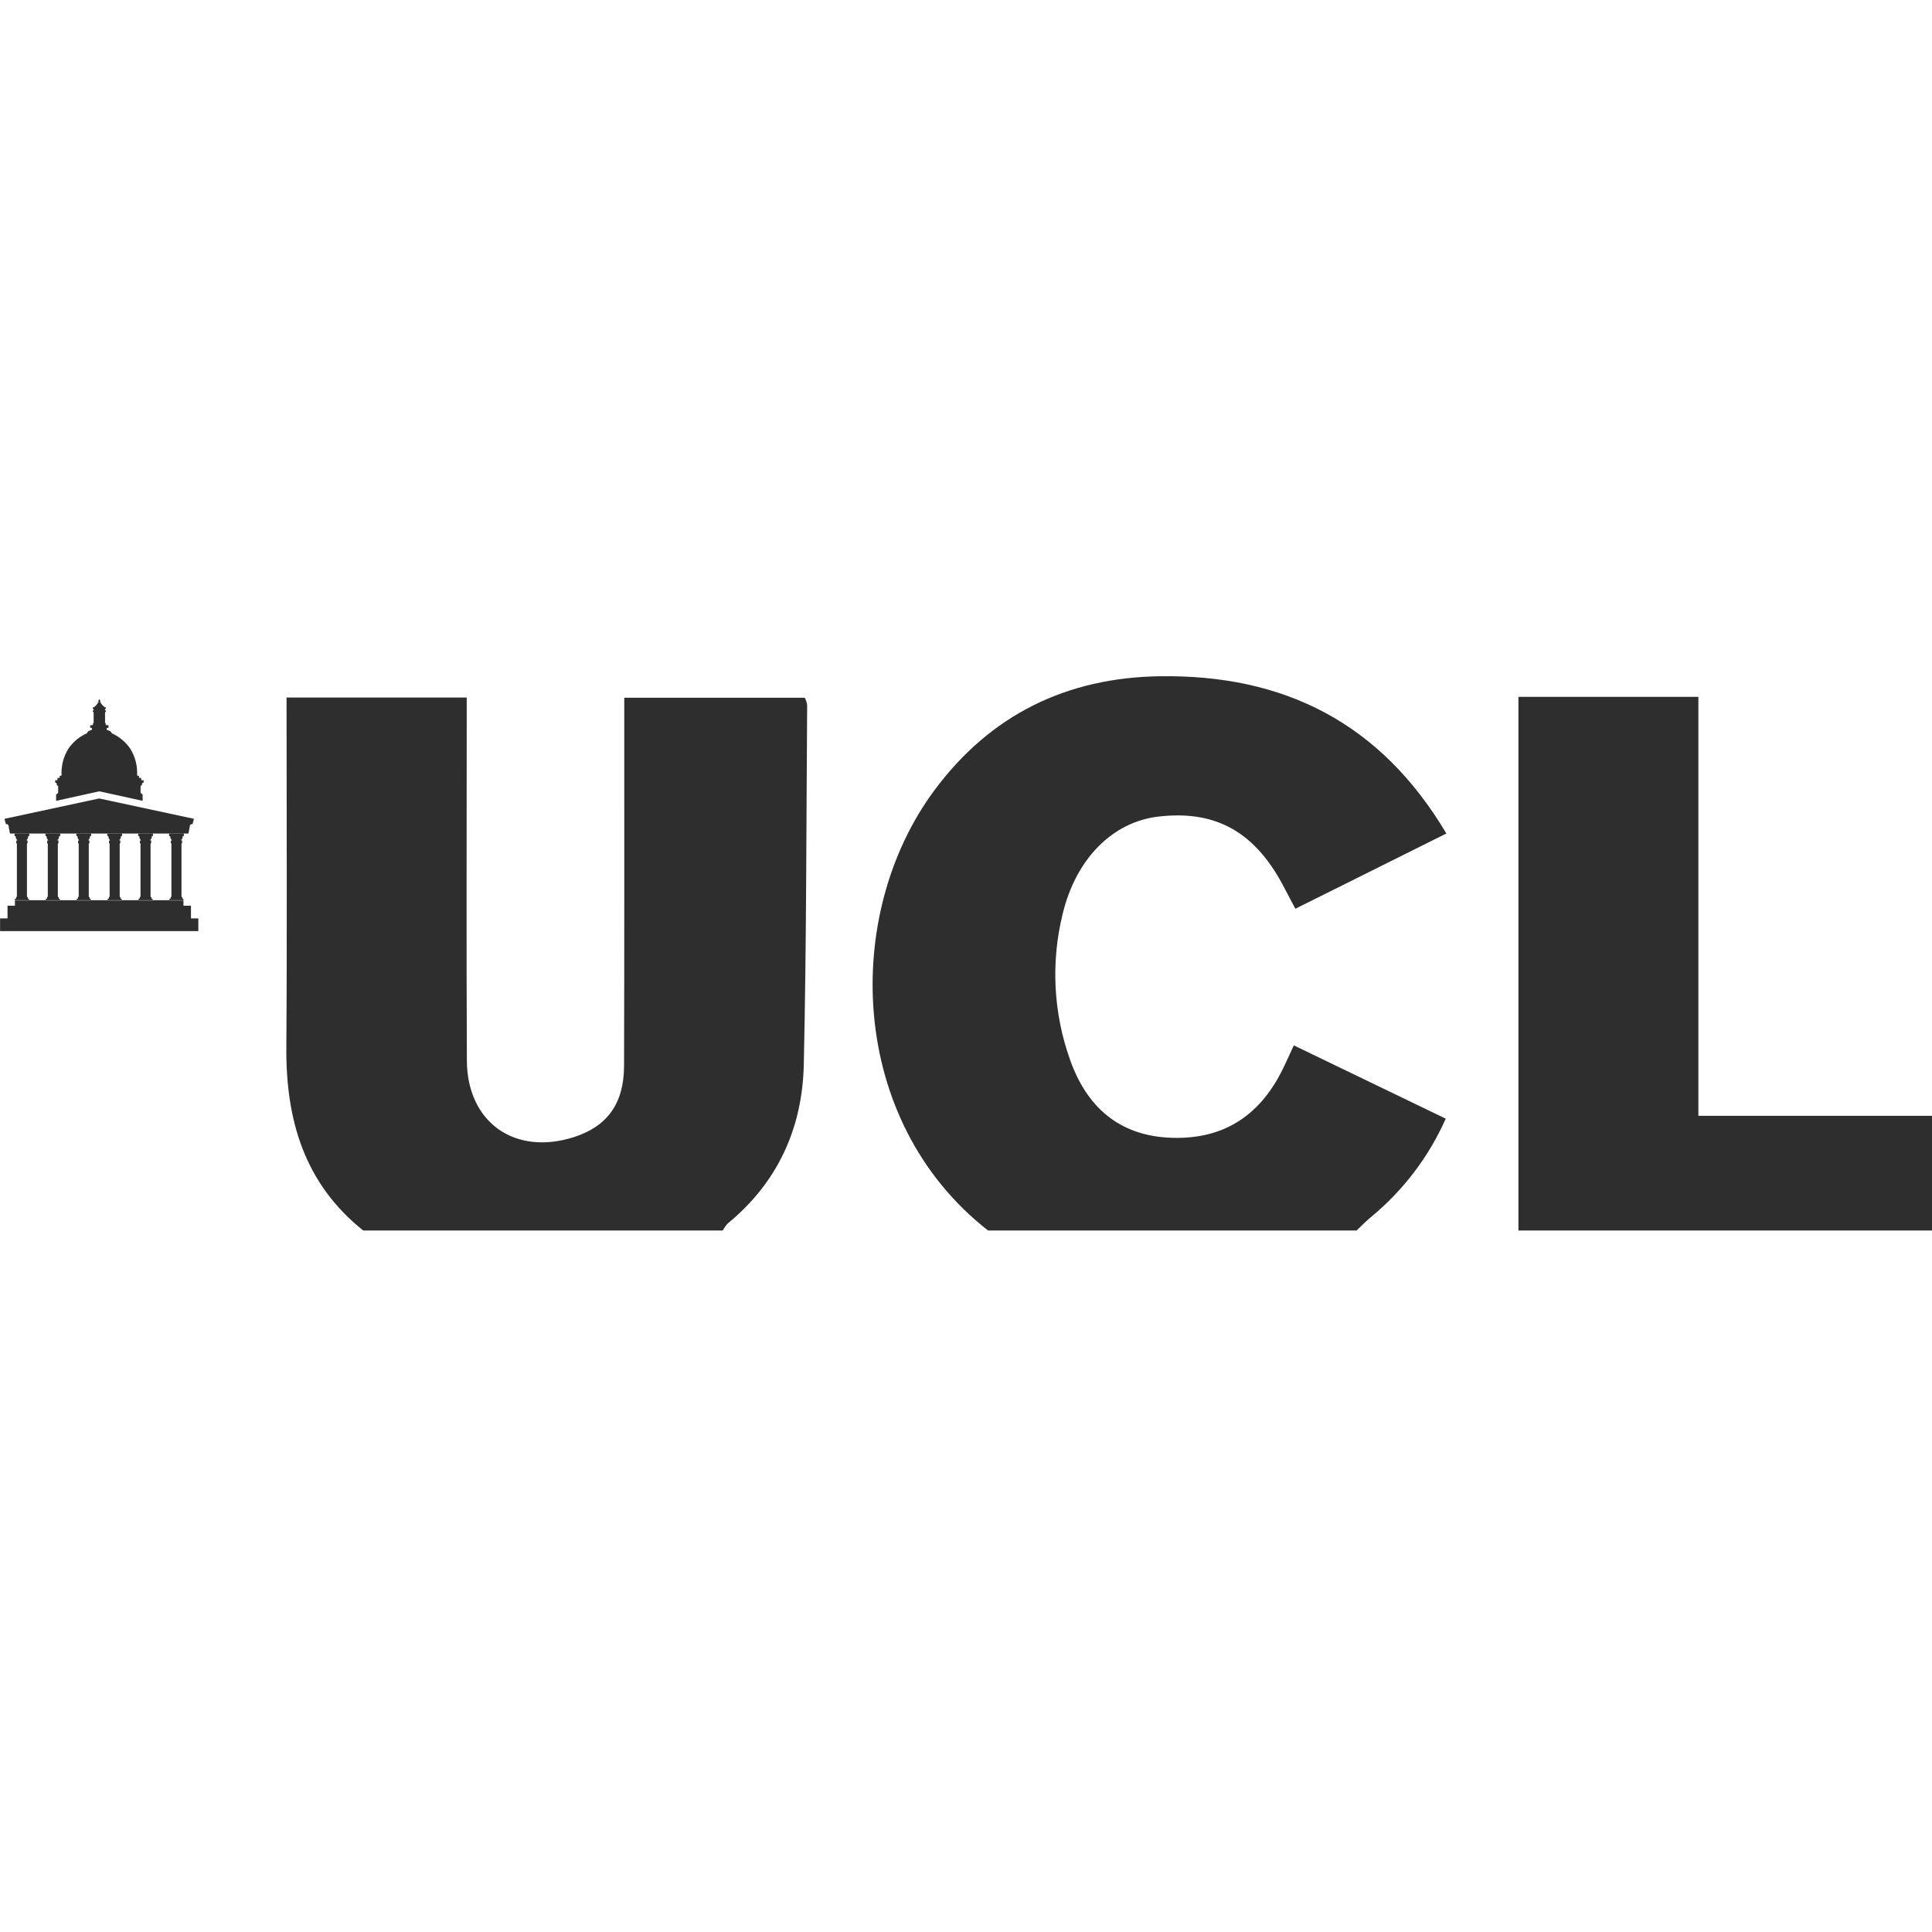 <svg width="100" height="100" viewBox="0 0 100 100" fill="none" xmlns="http://www.w3.org/2000/svg">
<g clip-path="url(#clip0)">
<path fill-rule="evenodd" clip-rule="evenodd" d="M10.016 42.377L5.134 41.328L0.254 42.377C0.251 42.377 0.248 42.378 0.245 42.379C0.242 42.381 0.24 42.383 0.238 42.386C0.236 42.389 0.235 42.392 0.235 42.395C0.235 42.398 0.236 42.401 0.237 42.404L0.304 42.654L0.318 42.653V42.654C0.341 42.652 0.365 42.657 0.386 42.667C0.406 42.678 0.424 42.694 0.436 42.714L0.509 43.115C0.51 43.123 0.513 43.13 0.519 43.136C0.525 43.141 0.532 43.144 0.54 43.144H9.731C9.738 43.144 9.744 43.142 9.749 43.139C9.754 43.135 9.758 43.129 9.759 43.123L9.832 42.721C9.843 42.699 9.861 42.681 9.883 42.669C9.905 42.657 9.93 42.652 9.955 42.654V42.653L9.967 42.654L10.034 42.404C10.035 42.401 10.036 42.398 10.036 42.395C10.036 42.392 10.035 42.389 10.033 42.386C10.031 42.383 10.029 42.381 10.026 42.379C10.024 42.378 10.02 42.377 10.017 42.377H10.016ZM9.505 43.272C9.508 43.272 9.511 43.271 9.513 43.269C9.515 43.267 9.516 43.264 9.516 43.261V43.137C9.516 43.131 9.511 43.137 9.505 43.137H8.763C8.758 43.137 8.752 43.131 8.752 43.137V43.262C8.752 43.265 8.753 43.268 8.755 43.27C8.757 43.272 8.76 43.273 8.763 43.273L8.795 43.275C8.809 43.275 8.81 43.289 8.81 43.304C8.812 43.369 8.84 43.431 8.887 43.477C8.889 43.48 8.891 43.483 8.891 43.487C8.892 43.49 8.891 43.494 8.89 43.497C8.888 43.501 8.886 43.504 8.883 43.506C8.88 43.508 8.876 43.509 8.872 43.509H8.849C8.846 43.508 8.843 43.508 8.841 43.509C8.838 43.51 8.836 43.512 8.835 43.514C8.833 43.517 8.833 43.519 8.833 43.522C8.833 43.525 8.834 43.527 8.836 43.529C8.842 43.549 8.844 43.569 8.844 43.588V43.643C8.844 43.652 8.844 43.66 8.854 43.66H8.866C8.867 43.66 8.868 43.66 8.869 43.66C8.87 43.66 8.871 43.661 8.872 43.662C8.872 43.663 8.873 43.664 8.873 43.665C8.873 43.666 8.874 43.667 8.873 43.668V46.407C8.865 46.416 8.836 46.445 8.834 46.447C8.831 46.45 8.83 46.454 8.83 46.458V46.504C8.83 46.508 8.829 46.512 8.827 46.515C8.823 46.517 8.82 46.518 8.816 46.518H8.782C8.779 46.518 8.777 46.52 8.775 46.522C8.773 46.524 8.772 46.526 8.771 46.529V46.608H9.496V46.529C9.496 46.527 9.495 46.524 9.494 46.522C9.492 46.52 9.489 46.518 9.486 46.518H9.451C9.448 46.518 9.444 46.517 9.441 46.515C9.439 46.512 9.438 46.508 9.438 46.504V46.458C9.438 46.456 9.438 46.454 9.437 46.452C9.436 46.45 9.435 46.448 9.434 46.447C9.43 46.444 9.405 46.419 9.394 46.407V43.667C9.394 43.666 9.394 43.665 9.394 43.664C9.394 43.663 9.395 43.662 9.396 43.661C9.396 43.66 9.397 43.66 9.398 43.659C9.399 43.659 9.4 43.659 9.402 43.659H9.412C9.421 43.659 9.423 43.651 9.423 43.642V43.588C9.422 43.568 9.425 43.548 9.431 43.529C9.437 43.52 9.435 43.508 9.418 43.508H9.395C9.392 43.508 9.388 43.507 9.385 43.505C9.382 43.503 9.379 43.501 9.378 43.497C9.376 43.494 9.376 43.49 9.376 43.486C9.377 43.482 9.379 43.479 9.381 43.476C9.405 43.454 9.423 43.427 9.436 43.398C9.449 43.368 9.455 43.337 9.456 43.305C9.456 43.288 9.456 43.274 9.473 43.274L9.505 43.272ZM7.906 43.272C7.909 43.272 7.911 43.271 7.913 43.269C7.915 43.267 7.916 43.264 7.916 43.261V43.137C7.916 43.131 7.911 43.137 7.906 43.137H7.163C7.157 43.137 7.153 43.131 7.153 43.137V43.262C7.153 43.264 7.153 43.265 7.153 43.266C7.154 43.267 7.155 43.269 7.156 43.27C7.157 43.271 7.158 43.271 7.159 43.272C7.16 43.273 7.161 43.273 7.163 43.273L7.195 43.275C7.21 43.275 7.211 43.289 7.211 43.304C7.213 43.369 7.24 43.431 7.287 43.477C7.289 43.48 7.291 43.483 7.291 43.487C7.292 43.49 7.292 43.494 7.29 43.497C7.288 43.501 7.286 43.504 7.283 43.506C7.28 43.508 7.276 43.509 7.272 43.509H7.249C7.232 43.509 7.23 43.52 7.235 43.529C7.242 43.548 7.244 43.569 7.243 43.588V43.643C7.243 43.652 7.245 43.66 7.255 43.66H7.265C7.266 43.66 7.267 43.66 7.268 43.66C7.269 43.66 7.27 43.661 7.271 43.662C7.272 43.663 7.272 43.664 7.273 43.665C7.273 43.666 7.273 43.667 7.273 43.668V46.407C7.265 46.416 7.235 46.445 7.233 46.447C7.231 46.45 7.229 46.454 7.229 46.458V46.504C7.23 46.508 7.228 46.512 7.226 46.515C7.223 46.517 7.22 46.518 7.216 46.518H7.182C7.179 46.518 7.176 46.52 7.174 46.522C7.172 46.524 7.171 46.526 7.171 46.529V46.608H7.897V46.529C7.897 46.527 7.895 46.524 7.893 46.522C7.891 46.52 7.889 46.518 7.886 46.518H7.852C7.848 46.518 7.844 46.517 7.841 46.515C7.839 46.512 7.838 46.508 7.838 46.504V46.458C7.838 46.456 7.838 46.454 7.837 46.452C7.836 46.45 7.835 46.449 7.834 46.447C7.829 46.444 7.806 46.419 7.793 46.407V43.667C7.793 43.666 7.793 43.665 7.794 43.664C7.794 43.663 7.794 43.662 7.795 43.661C7.796 43.66 7.797 43.66 7.798 43.659C7.799 43.659 7.8 43.659 7.801 43.659H7.812C7.821 43.659 7.822 43.651 7.822 43.642V43.588C7.822 43.568 7.825 43.548 7.831 43.529C7.836 43.52 7.835 43.508 7.818 43.508H7.796C7.792 43.508 7.788 43.508 7.785 43.505C7.782 43.504 7.779 43.501 7.778 43.497C7.776 43.494 7.776 43.49 7.777 43.486C7.777 43.482 7.779 43.479 7.782 43.476C7.805 43.454 7.824 43.428 7.837 43.398C7.849 43.369 7.856 43.337 7.856 43.305C7.856 43.288 7.856 43.274 7.873 43.274L7.906 43.272ZM6.306 43.272C6.309 43.272 6.312 43.271 6.314 43.269C6.316 43.267 6.317 43.264 6.317 43.261V43.137C6.317 43.131 6.311 43.137 6.306 43.137H5.564C5.558 43.137 5.554 43.131 5.554 43.137V43.262C5.554 43.264 5.554 43.265 5.554 43.266C5.555 43.268 5.556 43.269 5.557 43.27C5.558 43.271 5.559 43.272 5.56 43.272C5.562 43.273 5.563 43.273 5.564 43.273L5.596 43.275C5.611 43.275 5.612 43.289 5.612 43.304C5.614 43.369 5.641 43.431 5.687 43.477C5.689 43.479 5.691 43.483 5.692 43.486C5.692 43.49 5.692 43.494 5.69 43.497C5.689 43.501 5.687 43.504 5.684 43.506C5.68 43.508 5.677 43.509 5.673 43.509H5.65C5.633 43.509 5.632 43.52 5.638 43.529C5.643 43.549 5.645 43.569 5.645 43.588V43.643C5.645 43.652 5.646 43.66 5.655 43.66H5.667C5.668 43.66 5.669 43.66 5.67 43.66C5.671 43.66 5.672 43.661 5.672 43.662C5.673 43.663 5.674 43.664 5.674 43.665C5.674 43.666 5.674 43.667 5.674 43.668V46.407C5.667 46.416 5.638 46.445 5.635 46.447C5.632 46.45 5.631 46.454 5.631 46.458V46.504C5.631 46.506 5.631 46.508 5.631 46.51C5.63 46.512 5.629 46.514 5.628 46.515C5.626 46.516 5.625 46.517 5.623 46.518C5.621 46.518 5.619 46.519 5.617 46.518H5.583C5.58 46.518 5.578 46.52 5.576 46.522C5.574 46.524 5.573 46.526 5.573 46.529V46.608H6.298V46.529C6.298 46.526 6.297 46.524 6.295 46.522C6.293 46.52 6.29 46.518 6.287 46.518H6.253C6.249 46.518 6.245 46.517 6.242 46.515C6.24 46.512 6.239 46.508 6.239 46.504V46.458C6.239 46.456 6.239 46.454 6.238 46.452C6.238 46.45 6.237 46.449 6.235 46.447C6.232 46.444 6.208 46.419 6.196 46.407V43.679C6.195 43.675 6.195 43.671 6.196 43.667C6.196 43.666 6.196 43.665 6.196 43.664C6.197 43.663 6.197 43.662 6.198 43.661C6.199 43.66 6.2 43.66 6.201 43.659C6.202 43.659 6.203 43.659 6.204 43.659H6.213C6.224 43.659 6.225 43.651 6.225 43.642V43.588C6.224 43.568 6.227 43.548 6.234 43.529C6.239 43.52 6.238 43.508 6.22 43.508H6.197C6.193 43.508 6.19 43.507 6.186 43.505C6.183 43.503 6.181 43.5 6.179 43.497C6.178 43.493 6.178 43.49 6.178 43.486C6.179 43.482 6.181 43.479 6.183 43.476C6.207 43.454 6.225 43.428 6.238 43.398C6.251 43.369 6.257 43.337 6.258 43.305C6.258 43.288 6.258 43.274 6.275 43.274L6.306 43.272ZM4.705 43.272C4.707 43.272 4.708 43.272 4.71 43.272C4.711 43.271 4.712 43.27 4.713 43.269C4.714 43.268 4.715 43.267 4.716 43.266C4.716 43.264 4.716 43.263 4.716 43.261V43.137C4.716 43.131 4.712 43.137 4.705 43.137H3.964C3.958 43.137 3.953 43.131 3.953 43.137V43.262C3.953 43.264 3.953 43.265 3.954 43.266C3.954 43.268 3.955 43.269 3.956 43.27C3.957 43.271 3.959 43.272 3.96 43.272C3.961 43.273 3.963 43.273 3.964 43.273L3.995 43.275C4.011 43.275 4.011 43.289 4.011 43.304C4.013 43.369 4.04 43.431 4.087 43.477C4.09 43.48 4.091 43.483 4.092 43.487C4.092 43.49 4.092 43.494 4.09 43.497C4.089 43.501 4.086 43.504 4.083 43.506C4.08 43.508 4.076 43.509 4.073 43.509H4.049C4.031 43.509 4.03 43.52 4.036 43.529C4.041 43.549 4.043 43.569 4.043 43.588V43.643C4.043 43.652 4.045 43.66 4.055 43.66H4.066C4.067 43.66 4.068 43.66 4.069 43.66C4.07 43.66 4.071 43.661 4.072 43.662C4.073 43.663 4.073 43.664 4.074 43.665C4.074 43.666 4.074 43.667 4.074 43.668V46.407L4.033 46.447C4.031 46.45 4.03 46.454 4.03 46.458V46.504C4.03 46.506 4.029 46.508 4.029 46.51C4.028 46.512 4.027 46.514 4.026 46.515C4.024 46.516 4.023 46.517 4.021 46.517C4.019 46.518 4.018 46.518 4.016 46.518H3.982C3.979 46.518 3.977 46.52 3.975 46.522C3.973 46.524 3.972 46.526 3.972 46.529V46.608H4.697V46.529C4.697 46.526 4.696 46.524 4.694 46.522C4.692 46.52 4.689 46.518 4.686 46.518H4.652C4.648 46.518 4.645 46.517 4.642 46.515C4.64 46.512 4.638 46.508 4.638 46.504V46.458C4.639 46.456 4.638 46.454 4.638 46.452C4.637 46.45 4.636 46.448 4.635 46.447C4.631 46.444 4.607 46.419 4.595 46.407V43.679C4.595 43.675 4.595 43.671 4.595 43.667C4.595 43.666 4.595 43.665 4.596 43.664C4.596 43.663 4.597 43.662 4.597 43.661C4.598 43.66 4.599 43.66 4.6 43.659C4.601 43.659 4.602 43.659 4.603 43.659H4.613C4.623 43.659 4.625 43.651 4.625 43.642V43.588C4.624 43.568 4.627 43.548 4.633 43.529C4.635 43.527 4.636 43.524 4.636 43.522C4.636 43.519 4.635 43.516 4.634 43.514C4.632 43.512 4.63 43.51 4.628 43.509C4.625 43.508 4.623 43.508 4.62 43.508H4.597C4.593 43.508 4.589 43.507 4.586 43.505C4.583 43.503 4.58 43.501 4.579 43.497C4.577 43.494 4.577 43.49 4.578 43.486C4.578 43.482 4.58 43.479 4.582 43.476C4.606 43.454 4.624 43.428 4.637 43.398C4.65 43.369 4.657 43.337 4.657 43.305C4.657 43.288 4.657 43.274 4.673 43.274L4.705 43.272ZM3.106 43.272C3.107 43.272 3.109 43.272 3.11 43.271C3.111 43.271 3.113 43.27 3.114 43.269C3.115 43.268 3.115 43.267 3.116 43.266C3.116 43.264 3.117 43.263 3.117 43.261V43.137C3.117 43.131 3.112 43.137 3.106 43.137H2.364C2.358 43.137 2.354 43.131 2.354 43.137V43.262C2.354 43.264 2.354 43.265 2.354 43.266C2.355 43.268 2.356 43.269 2.357 43.27C2.358 43.271 2.359 43.272 2.36 43.272C2.361 43.273 2.363 43.273 2.364 43.273L2.395 43.275C2.411 43.275 2.411 43.289 2.411 43.304C2.413 43.369 2.44 43.431 2.488 43.477C2.49 43.48 2.491 43.483 2.492 43.487C2.492 43.49 2.492 43.494 2.49 43.497C2.489 43.501 2.486 43.504 2.483 43.506C2.48 43.508 2.477 43.509 2.473 43.509H2.45C2.432 43.509 2.431 43.52 2.437 43.529C2.442 43.549 2.445 43.569 2.444 43.588V43.643C2.444 43.652 2.446 43.66 2.456 43.66H2.467C2.468 43.66 2.469 43.66 2.47 43.66C2.471 43.66 2.472 43.661 2.472 43.662C2.473 43.663 2.474 43.664 2.474 43.665C2.474 43.666 2.474 43.667 2.474 43.668V46.407C2.467 46.416 2.437 46.445 2.435 46.447C2.432 46.45 2.43 46.454 2.431 46.458V46.504C2.43 46.508 2.429 46.512 2.428 46.515C2.424 46.517 2.42 46.518 2.416 46.518H2.382C2.38 46.518 2.377 46.52 2.375 46.522C2.373 46.524 2.372 46.526 2.372 46.529V46.608H3.098V46.529C3.098 46.527 3.097 46.524 3.095 46.522C3.093 46.52 3.09 46.518 3.088 46.518H3.052C3.048 46.518 3.044 46.517 3.041 46.515C3.039 46.512 3.038 46.508 3.038 46.504V46.458C3.038 46.456 3.038 46.454 3.037 46.452C3.037 46.45 3.035 46.448 3.034 46.447C3.03 46.444 3.006 46.419 2.994 46.407V43.667C2.994 43.666 2.994 43.665 2.994 43.664C2.995 43.663 2.995 43.662 2.996 43.661C2.997 43.66 2.998 43.66 2.999 43.659C3 43.659 3.001 43.659 3.002 43.659H3.012C3.022 43.659 3.023 43.651 3.023 43.642V43.588C3.023 43.568 3.026 43.548 3.032 43.529C3.037 43.52 3.035 43.508 3.019 43.508H2.995C2.992 43.508 2.988 43.507 2.985 43.505C2.982 43.503 2.98 43.5 2.978 43.497C2.977 43.493 2.976 43.49 2.977 43.486C2.978 43.482 2.979 43.479 2.982 43.476C3.005 43.454 3.024 43.428 3.037 43.398C3.049 43.369 3.056 43.337 3.057 43.305C3.057 43.288 3.057 43.274 3.074 43.274L3.106 43.272ZM1.506 43.272C1.507 43.272 1.509 43.272 1.51 43.271C1.511 43.271 1.512 43.27 1.513 43.269C1.514 43.268 1.515 43.267 1.516 43.266C1.516 43.264 1.516 43.263 1.516 43.261V43.137C1.516 43.131 1.512 43.137 1.506 43.137H0.764C0.758 43.137 0.753 43.131 0.753 43.137V43.262C0.753 43.264 0.754 43.265 0.754 43.266C0.755 43.268 0.755 43.269 0.756 43.27C0.757 43.271 0.759 43.272 0.76 43.272C0.761 43.273 0.763 43.273 0.764 43.273L0.795 43.275C0.811 43.275 0.811 43.289 0.811 43.304C0.813 43.369 0.841 43.431 0.887 43.477C0.89 43.479 0.891 43.483 0.892 43.486C0.893 43.49 0.892 43.494 0.891 43.497C0.889 43.501 0.887 43.504 0.884 43.506C0.881 43.508 0.877 43.509 0.873 43.509H0.85C0.832 43.509 0.832 43.52 0.837 43.529C0.843 43.549 0.845 43.569 0.845 43.588V43.643C0.845 43.652 0.845 43.66 0.855 43.66H0.867C0.868 43.66 0.869 43.66 0.87 43.66C0.871 43.66 0.872 43.661 0.872 43.662C0.873 43.663 0.874 43.664 0.874 43.665C0.874 43.666 0.874 43.667 0.874 43.668C0.874 43.672 0.874 43.676 0.874 43.68V46.407C0.865 46.416 0.836 46.445 0.834 46.447C0.833 46.448 0.831 46.45 0.831 46.452C0.83 46.454 0.83 46.456 0.83 46.458V46.504C0.83 46.508 0.829 46.512 0.826 46.515C0.824 46.517 0.82 46.518 0.816 46.518H0.783C0.78 46.518 0.778 46.52 0.775 46.522C0.773 46.524 0.772 46.526 0.772 46.529V46.608H1.498V46.529C1.498 46.526 1.497 46.524 1.495 46.522C1.493 46.52 1.49 46.518 1.488 46.518H1.452C1.449 46.518 1.445 46.517 1.442 46.515C1.44 46.512 1.44 46.508 1.44 46.504V46.458C1.44 46.454 1.438 46.45 1.435 46.447C1.432 46.444 1.407 46.419 1.395 46.407V43.667C1.395 43.666 1.395 43.665 1.395 43.664C1.395 43.663 1.396 43.662 1.397 43.661C1.397 43.66 1.398 43.66 1.399 43.659C1.4 43.659 1.401 43.659 1.402 43.659H1.412C1.422 43.659 1.424 43.651 1.424 43.642V43.588C1.423 43.568 1.426 43.548 1.432 43.529C1.438 43.52 1.437 43.508 1.419 43.508H1.396C1.392 43.508 1.389 43.508 1.385 43.505C1.382 43.504 1.38 43.501 1.378 43.497C1.377 43.494 1.376 43.49 1.377 43.486C1.378 43.482 1.38 43.479 1.382 43.476C1.406 43.454 1.424 43.427 1.437 43.398C1.45 43.368 1.456 43.337 1.457 43.305C1.457 43.288 1.457 43.274 1.474 43.274L1.506 43.272ZM7.406 40.383H7.329C7.326 40.383 7.324 40.383 7.322 40.383C7.319 40.382 7.317 40.381 7.315 40.379C7.313 40.377 7.312 40.376 7.311 40.373C7.31 40.371 7.309 40.369 7.309 40.366V40.284C7.309 40.282 7.309 40.279 7.308 40.276C7.306 40.274 7.305 40.272 7.303 40.27C7.301 40.268 7.299 40.267 7.297 40.266C7.294 40.265 7.292 40.264 7.289 40.264H7.214C7.211 40.265 7.209 40.264 7.206 40.263C7.204 40.263 7.202 40.261 7.2 40.259C7.198 40.258 7.196 40.255 7.195 40.253C7.194 40.251 7.193 40.248 7.193 40.245V40.168C7.193 40.165 7.193 40.163 7.192 40.161C7.191 40.159 7.19 40.157 7.188 40.155C7.186 40.154 7.184 40.152 7.182 40.151C7.18 40.151 7.177 40.151 7.175 40.151H7.13C7.125 40.151 7.121 40.15 7.117 40.148C7.113 40.146 7.109 40.144 7.106 40.141C7.103 40.137 7.101 40.133 7.099 40.129C7.097 40.125 7.097 40.121 7.097 40.116C7.12 39.636 6.996 39.159 6.742 38.751C6.503 38.403 6.173 38.129 5.789 37.957C5.772 37.914 5.744 37.877 5.707 37.849C5.671 37.822 5.628 37.804 5.583 37.799C5.568 37.798 5.555 37.792 5.544 37.783C5.533 37.773 5.526 37.761 5.523 37.747C5.523 37.745 5.523 37.715 5.523 37.713C5.523 37.682 5.551 37.669 5.593 37.672C5.598 37.672 5.604 37.67 5.608 37.666C5.612 37.663 5.615 37.657 5.616 37.652V37.564C5.616 37.556 5.612 37.549 5.607 37.544C5.601 37.539 5.594 37.536 5.586 37.536H5.502C5.494 37.536 5.487 37.533 5.481 37.527C5.476 37.522 5.473 37.514 5.473 37.506V37.462C5.472 37.451 5.468 37.441 5.462 37.433C5.456 37.424 5.447 37.418 5.437 37.414V36.867C5.437 36.85 5.451 36.851 5.464 36.851H5.47C5.474 36.851 5.477 36.85 5.48 36.847C5.482 36.845 5.483 36.842 5.484 36.838V36.785C5.484 36.783 5.483 36.782 5.483 36.78C5.482 36.779 5.481 36.777 5.48 36.776C5.479 36.775 5.477 36.774 5.476 36.773C5.474 36.773 5.472 36.772 5.47 36.772H5.447C5.441 36.768 5.437 36.761 5.434 36.754C5.432 36.747 5.431 36.74 5.433 36.732C5.431 36.725 5.432 36.717 5.435 36.709C5.438 36.702 5.443 36.696 5.45 36.693H5.471C5.473 36.693 5.474 36.692 5.476 36.692C5.477 36.691 5.479 36.69 5.48 36.689C5.481 36.688 5.482 36.687 5.483 36.685C5.484 36.684 5.484 36.682 5.484 36.681V36.628C5.484 36.626 5.484 36.624 5.483 36.623C5.482 36.621 5.481 36.62 5.48 36.618C5.479 36.617 5.478 36.616 5.476 36.616C5.474 36.615 5.473 36.615 5.471 36.615H5.443C5.431 36.612 5.42 36.606 5.41 36.598C5.338 36.543 5.275 36.477 5.224 36.403C5.224 36.394 5.224 36.393 5.224 36.383C5.224 36.373 5.219 36.365 5.213 36.359C5.206 36.353 5.197 36.349 5.188 36.35C5.164 36.35 5.167 36.324 5.18 36.324C5.189 36.324 5.192 36.321 5.192 36.309V36.274C5.179 36.245 5.162 36.217 5.142 36.192H5.14C5.12 36.217 5.104 36.245 5.091 36.274V36.309C5.091 36.321 5.094 36.324 5.104 36.324C5.117 36.324 5.12 36.35 5.095 36.35C5.086 36.35 5.077 36.353 5.071 36.359C5.064 36.365 5.06 36.374 5.059 36.383C5.059 36.393 5.059 36.394 5.059 36.403C5.008 36.477 4.945 36.543 4.873 36.598C4.863 36.606 4.852 36.612 4.839 36.615H4.812C4.808 36.615 4.805 36.616 4.803 36.619C4.801 36.621 4.799 36.624 4.799 36.628V36.681C4.799 36.682 4.8 36.684 4.8 36.685C4.801 36.687 4.802 36.688 4.803 36.689C4.804 36.69 4.806 36.691 4.807 36.692C4.809 36.692 4.81 36.693 4.812 36.693H4.833C4.84 36.697 4.845 36.702 4.849 36.71C4.852 36.717 4.852 36.725 4.851 36.732C4.852 36.74 4.852 36.747 4.849 36.754C4.847 36.761 4.842 36.768 4.836 36.772H4.813C4.811 36.772 4.81 36.773 4.808 36.773C4.807 36.774 4.805 36.775 4.804 36.776C4.803 36.777 4.802 36.779 4.801 36.78C4.801 36.782 4.801 36.783 4.801 36.785V36.838C4.801 36.842 4.802 36.845 4.804 36.847C4.807 36.849 4.81 36.851 4.813 36.851H4.82C4.834 36.851 4.847 36.85 4.847 36.867V37.414C4.837 37.417 4.829 37.424 4.822 37.433C4.816 37.441 4.812 37.451 4.811 37.462V37.506C4.811 37.514 4.808 37.522 4.802 37.527C4.797 37.533 4.789 37.536 4.782 37.536H4.697C4.69 37.536 4.682 37.539 4.677 37.544C4.671 37.549 4.668 37.556 4.668 37.564V37.652C4.668 37.657 4.671 37.663 4.675 37.666C4.68 37.67 4.685 37.672 4.691 37.672C4.733 37.669 4.761 37.682 4.761 37.713C4.761 37.715 4.761 37.745 4.761 37.747C4.757 37.761 4.75 37.773 4.739 37.783C4.728 37.792 4.714 37.798 4.7 37.799C4.655 37.804 4.612 37.822 4.575 37.849C4.539 37.877 4.511 37.914 4.494 37.957C4.109 38.129 3.779 38.403 3.54 38.751C3.286 39.159 3.163 39.636 3.186 40.116C3.186 40.125 3.183 40.134 3.177 40.14C3.17 40.147 3.162 40.151 3.153 40.151H3.107C3.104 40.151 3.102 40.151 3.1 40.152C3.097 40.152 3.095 40.154 3.093 40.155C3.092 40.157 3.09 40.159 3.089 40.161C3.088 40.163 3.088 40.165 3.088 40.168V40.244C3.088 40.247 3.087 40.25 3.086 40.252C3.085 40.254 3.084 40.257 3.082 40.258C3.08 40.26 3.078 40.262 3.075 40.263C3.073 40.263 3.07 40.264 3.068 40.263H2.992C2.989 40.263 2.987 40.264 2.984 40.265C2.982 40.266 2.98 40.267 2.978 40.269C2.976 40.271 2.974 40.273 2.973 40.276C2.972 40.278 2.972 40.281 2.972 40.283V40.366C2.972 40.368 2.971 40.371 2.97 40.373C2.969 40.376 2.968 40.377 2.966 40.379C2.964 40.381 2.962 40.382 2.96 40.383C2.957 40.383 2.955 40.383 2.952 40.383H2.876C2.873 40.383 2.87 40.383 2.868 40.384C2.865 40.385 2.863 40.387 2.861 40.389C2.859 40.391 2.857 40.393 2.856 40.396C2.855 40.399 2.855 40.401 2.855 40.404V40.493C2.855 40.495 2.855 40.497 2.855 40.499C2.856 40.5 2.857 40.502 2.858 40.503C2.859 40.504 2.861 40.505 2.862 40.506C2.864 40.506 2.866 40.507 2.867 40.507C2.886 40.509 2.903 40.517 2.916 40.531C2.929 40.544 2.936 40.562 2.937 40.581C2.934 40.592 2.934 40.604 2.936 40.615C2.939 40.626 2.944 40.637 2.951 40.646C2.958 40.655 2.967 40.663 2.977 40.668C2.988 40.673 2.999 40.676 3.011 40.676V40.995C3.011 41.021 3.002 41.047 2.985 41.067C2.968 41.087 2.945 41.101 2.919 41.105C2.915 41.106 2.912 41.109 2.909 41.112C2.906 41.115 2.904 41.119 2.904 41.124V41.451L5.142 40.958H5.144L7.382 41.451V41.122C7.382 41.117 7.38 41.113 7.377 41.11C7.374 41.107 7.37 41.104 7.366 41.103C7.341 41.098 7.318 41.085 7.301 41.065C7.285 41.044 7.276 41.019 7.276 40.993V40.674C7.287 40.674 7.299 40.671 7.309 40.666C7.32 40.661 7.329 40.654 7.336 40.644C7.343 40.635 7.348 40.625 7.35 40.613C7.353 40.602 7.352 40.59 7.349 40.579C7.35 40.56 7.358 40.543 7.371 40.529C7.384 40.516 7.401 40.507 7.419 40.505C7.421 40.505 7.423 40.505 7.425 40.504C7.426 40.504 7.428 40.502 7.429 40.501C7.43 40.5 7.431 40.499 7.432 40.497C7.433 40.495 7.433 40.493 7.433 40.492V40.404C7.433 40.401 7.433 40.398 7.432 40.395C7.431 40.393 7.429 40.39 7.427 40.388C7.425 40.386 7.423 40.385 7.42 40.384C7.417 40.383 7.415 40.382 7.412 40.382L7.406 40.383ZM9.885 47.535V46.88H9.496V46.595H0.772V46.88H0.389V47.535H0.004V48.195L10.266 48.196V47.535H9.88H9.885Z" fill="#2E2E2E"/>
<path fill-rule="evenodd" clip-rule="evenodd" d="M18.799 63.69C15.755 61.257 14.794 57.972 14.821 54.226C14.863 48.217 14.832 42.207 14.832 36.105H24.157V37.324C24.157 43.181 24.138 49.038 24.165 54.894C24.18 58.099 26.649 59.835 29.709 58.855C31.427 58.304 32.295 57.12 32.301 55.177C32.319 49.321 32.31 43.464 32.312 37.607C32.312 37.144 32.312 36.68 32.312 36.115H41.655C41.717 36.234 41.759 36.363 41.778 36.496C41.733 42.7 41.742 48.905 41.604 55.106C41.531 58.383 40.261 61.2 37.667 63.327C37.566 63.436 37.481 63.558 37.414 63.69H18.801H18.799ZM51.141 63.69C43.889 58.023 43.581 47.343 48.372 40.895C51.272 36.99 55.215 35.069 60.05 35.002C66.434 34.915 71.443 37.386 74.864 43.142L67.049 47.036C66.849 46.659 66.672 46.334 66.503 46.004C65.007 43.083 62.963 41.916 59.959 42.266C57.594 42.541 55.693 44.435 55.002 47.309C54.386 49.811 54.521 52.439 55.39 54.865C56.254 57.3 57.934 58.802 60.642 58.892C63.287 58.981 65.158 57.782 66.339 55.449C66.545 55.042 66.727 54.622 66.967 54.108L74.831 57.902C73.954 59.877 72.629 61.62 70.962 62.995C70.698 63.207 70.466 63.457 70.219 63.69H51.141ZM78.594 63.69V36.07H87.908V57.754H100V63.69H78.594Z" fill="#2E2E2E"/>
</g>
<defs>
<clipPath id="clip0">
<rect width="100" height="100" fill="white"/>
</clipPath>
</defs>
</svg>
